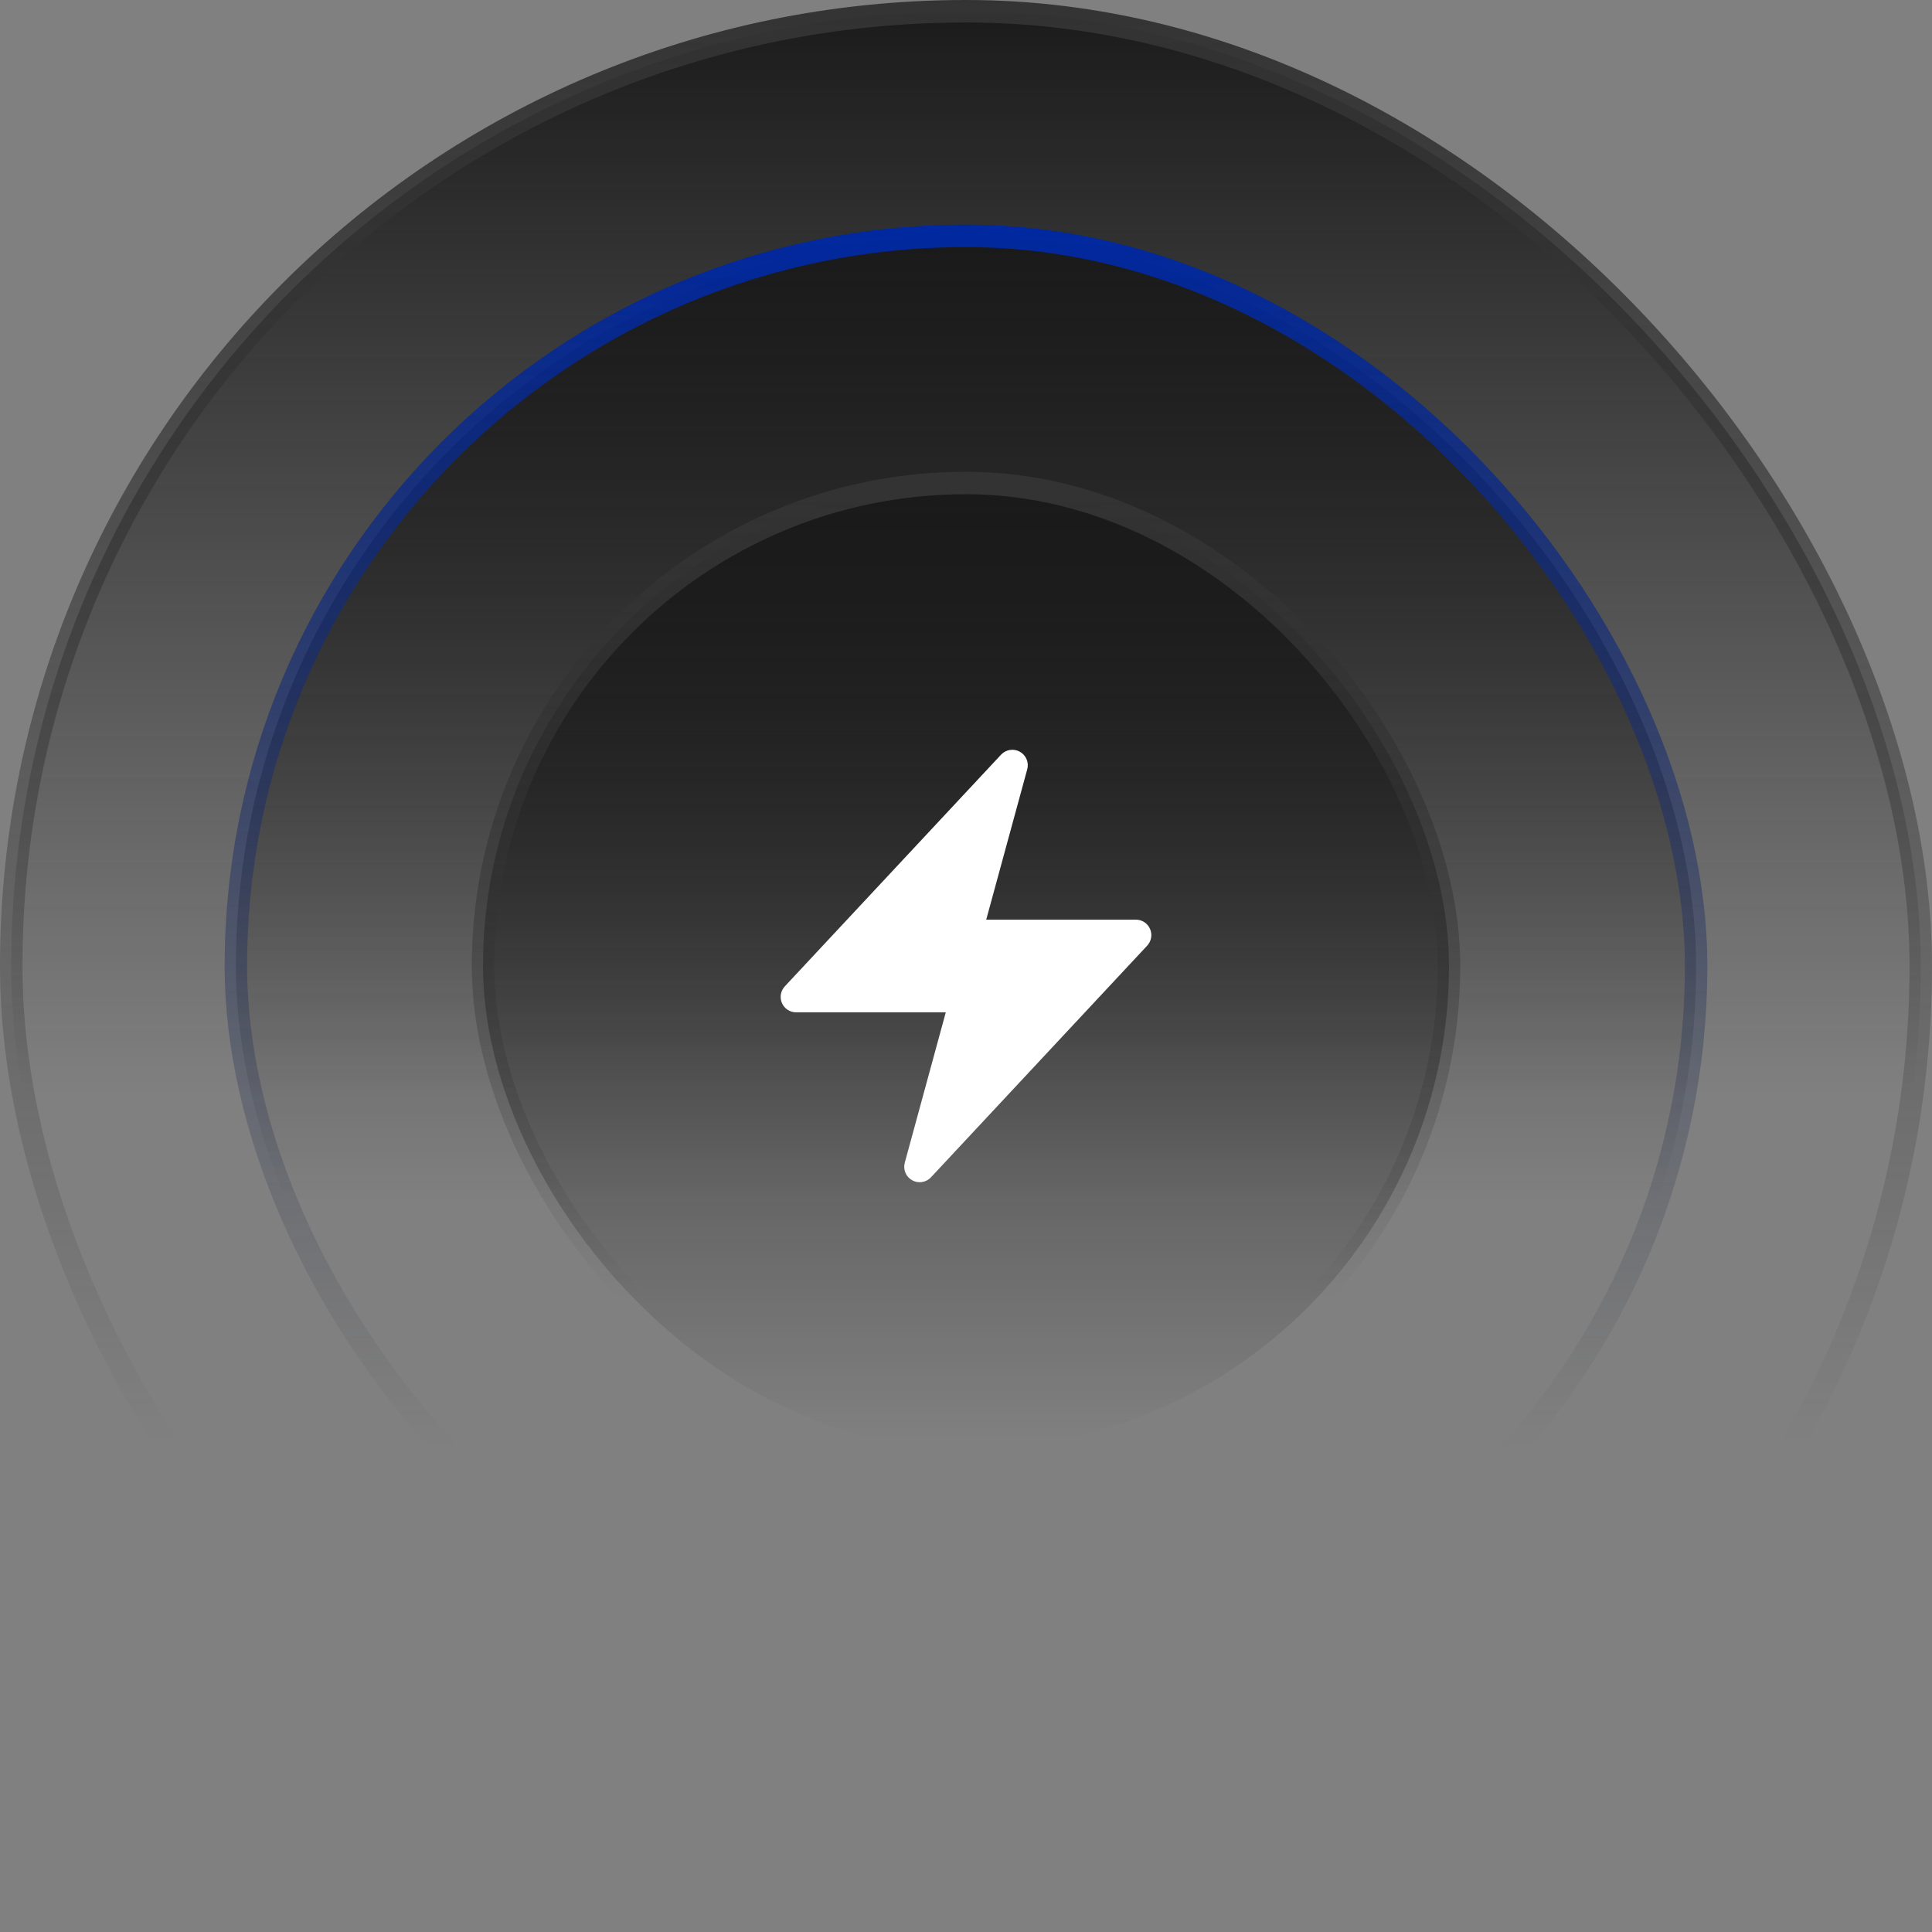 <svg width="172" height="172" viewBox="0 0 172 172" fill="none" xmlns="http://www.w3.org/2000/svg">
<rect x="0" y="0" width="172" height="172" fill="#808080" stroke="none"/>
<rect x="1" y="1" width="170" height="170" rx="85" fill="url(#paint0_linear_2753_394)"/>
<rect x="1" y="1" width="170" height="170" rx="85" stroke="url(#paint1_linear_2753_394)" stroke-width="2"/>
<rect x="21" y="21" width="130" height="130" rx="65" fill="url(#paint2_linear_2753_394)"/>
<rect x="21" y="21" width="130" height="130" rx="65" stroke="url(#paint3_linear_2753_394)" stroke-width="2"/>
<rect x="43" y="43" width="86" height="86" rx="43" fill="url(#paint4_linear_2753_394)"/>
<rect x="43" y="43" width="86" height="86" rx="43" stroke="url(#paint5_linear_2753_394)" stroke-width="2"/>
<path fill-rule="evenodd" clip-rule="evenodd" d="M90.795 66.924C91.347 67.232 91.618 67.877 91.452 68.487L87.8 81.875H101.125C101.673 81.875 102.168 82.2 102.386 82.702C102.604 83.204 102.504 83.788 102.13 84.188L82.88 104.813C82.449 105.275 81.758 105.384 81.206 105.076C80.653 104.768 80.382 104.123 80.549 103.513L84.2 90.125H70.875C70.328 90.125 69.832 89.8 69.614 89.298C69.396 88.796 69.496 88.212 69.87 87.812L89.12 67.187C89.551 66.725 90.242 66.616 90.795 66.924Z" fill="white"/>
<defs>
<linearGradient id="paint0_linear_2753_394" x1="86" y1="0" x2="86" y2="172" gradientUnits="userSpaceOnUse">
<stop stop-color="#1A1A1A"/>
<stop offset="0.566" stop-color="#1A1A1A" stop-opacity="0"/>
</linearGradient>
<linearGradient id="paint1_linear_2753_394" x1="86" y1="0" x2="86" y2="172" gradientUnits="userSpaceOnUse">
<stop stop-color="#333333"/>
<stop offset="0.746" stop-color="#333333" stop-opacity="0"/>
</linearGradient>
<linearGradient id="paint2_linear_2753_394" x1="86" y1="20" x2="86" y2="152" gradientUnits="userSpaceOnUse">
<stop stop-color="#1A1A1A"/>
<stop offset="0.658" stop-color="#1A1A1A" stop-opacity="0"/>
</linearGradient>
<linearGradient id="paint3_linear_2753_394" x1="86" y1="20" x2="86" y2="152" gradientUnits="userSpaceOnUse">
<stop stop-color="#0028A1"/>
<stop offset="0.824" stop-color="#333333" stop-opacity="0"/>
</linearGradient>
<linearGradient id="paint4_linear_2753_394" x1="86" y1="44" x2="86" y2="128" gradientUnits="userSpaceOnUse">
<stop stop-color="#1A1A1A"/>
<stop offset="1" stop-color="#1A1A1A" stop-opacity="0"/>
</linearGradient>
<linearGradient id="paint5_linear_2753_394" x1="86" y1="44" x2="86" y2="128" gradientUnits="userSpaceOnUse">
<stop stop-color="#333333"/>
<stop offset="0.85" stop-color="#333333" stop-opacity="0"/>
</linearGradient>
</defs>
</svg>
